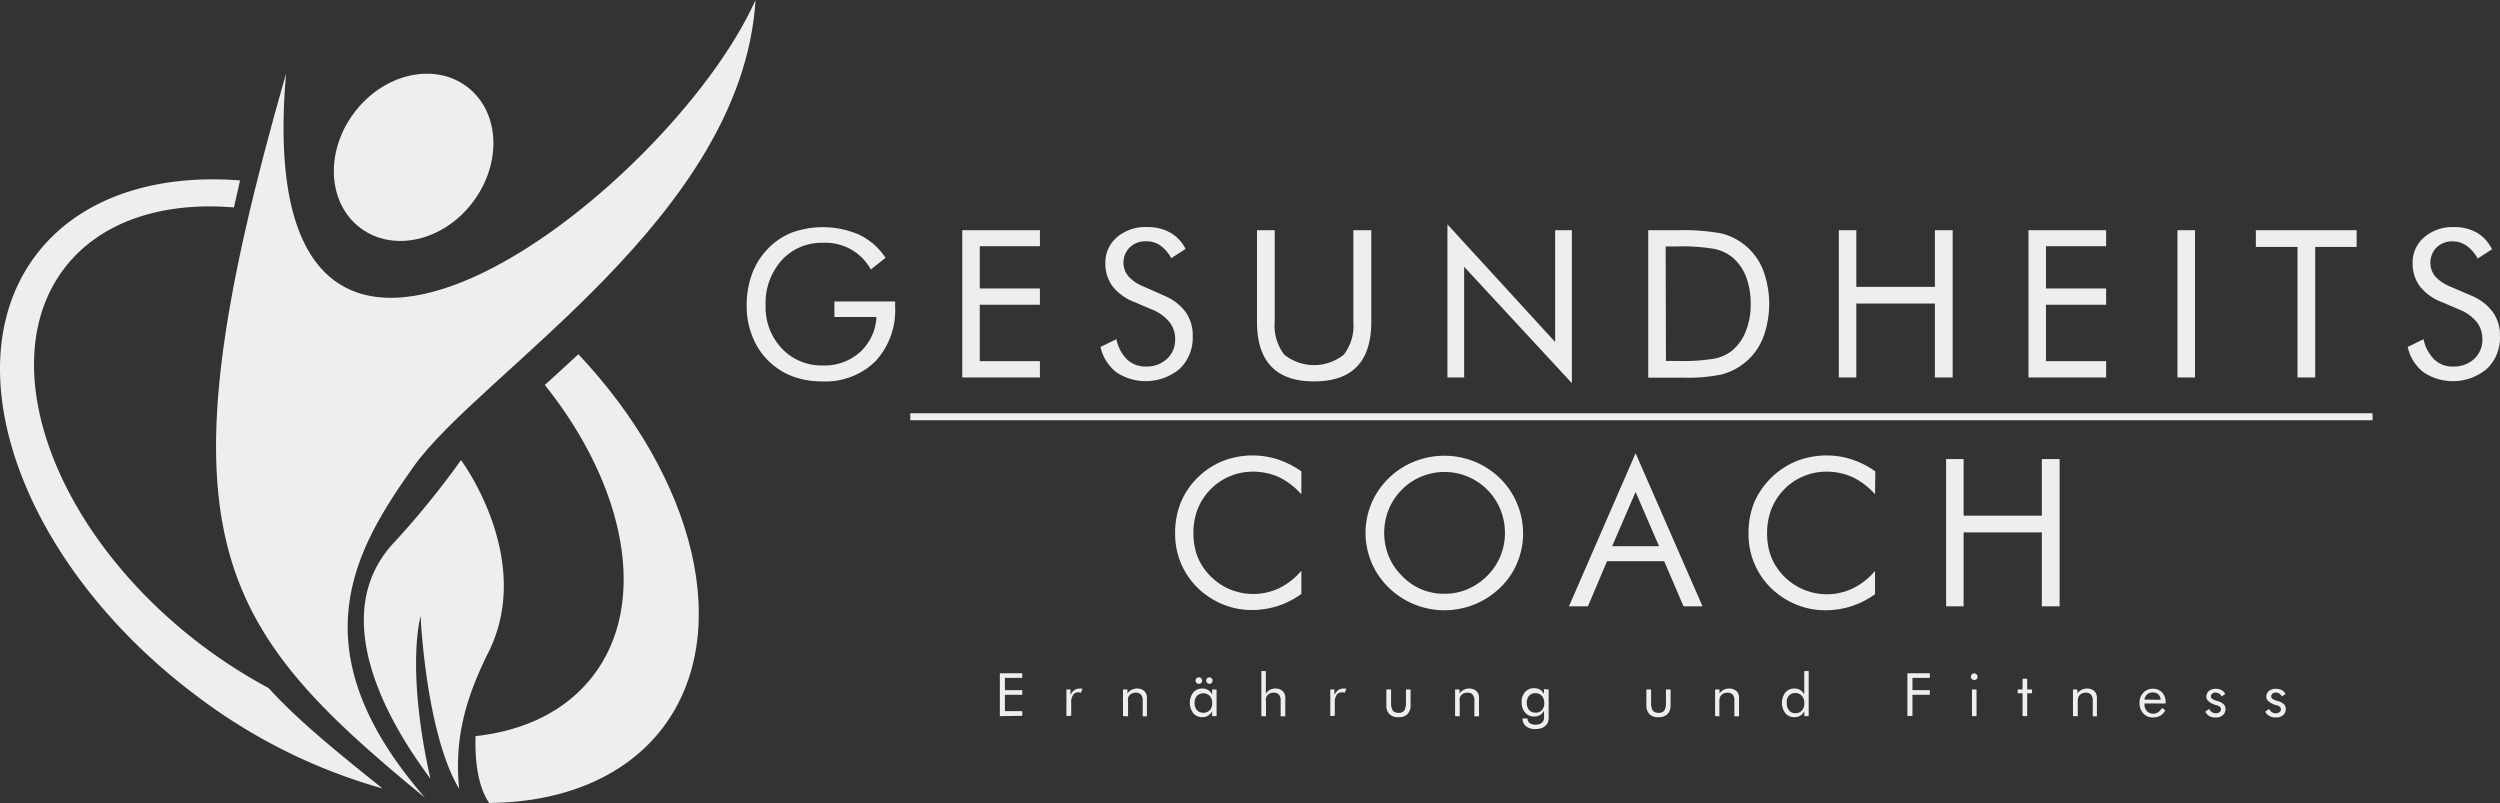 <svg id="Ebene_1" data-name="Ebene 1" xmlns="http://www.w3.org/2000/svg" viewBox="0 0 349.98 112.41"><rect x="0" y="0" width="349.98" height="112.41" fill="#333333" stroke="none"/><title>logo-gesundheits-coach-light</title><path d="M50.45,38.1C55,41.57,62.08,40,66.22,34.51s3.78-12.68-.8-16.15-11.63-1.87-15.77,3.58S45.87,34.63,50.45,38.1Z" transform="translate(-0.03 -6.21)" style="fill:#eee"/><path d="M40.07,16.53C21.6,80.87,29.89,93.63,59.54,117.9,41.39,97,49.73,83.09,57.93,71.53c9.36-13.17,46-35,47.87-65.32C93.68,33.34,34.67,79.05,40.07,16.53Z" transform="translate(-0.03 -6.21)" style="fill:#eee"/><path d="M64.31,116.65c-.73-7.19,1-12.94,4.15-19.23,6.41-13-3.89-26.8-3.89-26.8a121.23,121.23,0,0,1-9.8,12c-10.42,12,3.66,29.94,5.52,32.63-3.49-15.58-1.38-22.79-1.38-22.79S59.63,108.81,64.31,116.65Z" transform="translate(-0.03 -6.21)" style="fill:#eee"/><path d="M37.63,102.53a72.73,72.73,0,0,1-10-6.48C7.26,80.26-1,56.81,9.1,43.69c5.05-6.53,13.73-9.27,23.68-8.44.28-1.23.56-2.49.85-3.78C21.54,30.52,11,34,5,42-6.85,57.8,3.22,85.37,27.5,103.59a78.16,78.16,0,0,0,26.08,13C47.1,111.39,41.77,107.08,37.63,102.53Z" transform="translate(-0.03 -6.21)" style="fill:#eee"/><path d="M81,55.8c-1.61,1.49-3.17,2.92-4.7,4.3C87.65,74.31,90.89,90.71,83,100.89c-3.78,4.87-9.57,7.63-16.4,8.37-.14,5.14.9,7.9,1.91,9.36C78.8,118.53,87.59,115,92.89,108,102.83,94.7,97.34,73.15,81,55.8Z" transform="translate(-0.03 -6.21)" style="fill:#eee"/><path d="M116.84,48.41h8.5v.69a10.54,10.54,0,0,1-2.75,7.68,10,10,0,0,1-7.54,2.82,11.63,11.63,0,0,1-2.76-.31,10.6,10.6,0,0,1-2.43-.9,9.75,9.75,0,0,1-3.92-3.85A11.19,11.19,0,0,1,104.56,49a12.59,12.59,0,0,1,.83-4.66,10.25,10.25,0,0,1,2.48-3.65,9.36,9.36,0,0,1,3.24-2,12.74,12.74,0,0,1,9.24.4A9.19,9.19,0,0,1,124,42.3l-2.06,1.64a7.21,7.21,0,0,0-6.63-3.74,7.57,7.57,0,0,0-5.83,2.42A9,9,0,0,0,107.21,49a8.39,8.39,0,0,0,2.27,6,7.68,7.68,0,0,0,5.8,2.37,7.38,7.38,0,0,0,5.16-1.88,7.12,7.12,0,0,0,2.29-4.9h-5.89Z" transform="translate(-0.03 -6.21)" style="fill:#eee"/><path d="M134.74,59.05V38.44h10.87v2.24h-8.42v5.91h8.42v2.28h-8.42v7.9h8.42v2.28Z" transform="translate(-0.03 -6.21)" style="fill:#eee"/><path d="M163,47.6a7,7,0,0,1,3,2.29,5.52,5.52,0,0,1,1,3.36,6,6,0,0,1-1.81,4.58,7.41,7.41,0,0,1-8.87.5,6.22,6.22,0,0,1-2.23-3.55l2.23-1.09a5.51,5.51,0,0,0,1.48,2.83,3.69,3.69,0,0,0,2.6,1,4.19,4.19,0,0,0,3-1.07,3.6,3.6,0,0,0,1.14-2.76,3.78,3.78,0,0,0-.8-2.4,6,6,0,0,0-2.4-1.73l-2.51-1.07a7.11,7.11,0,0,1-3.06-2.21,5.3,5.3,0,0,1-1-3.24,4.64,4.64,0,0,1,1.64-3.63A6.06,6.06,0,0,1,160.65,38a6.31,6.31,0,0,1,3.21.78A5.35,5.35,0,0,1,166,41.06l-2,1.29a5.27,5.27,0,0,0-1.54-1.78,3.4,3.4,0,0,0-2-.58,3.14,3.14,0,0,0-2.26.84,3,3,0,0,0-.2,4.06,5.59,5.59,0,0,0,2.1,1.42Z" transform="translate(-0.03 -6.21)" style="fill:#eee"/><path d="M176,38.44h2.48V51.26a6.64,6.64,0,0,0,1.33,4.59,6.66,6.66,0,0,0,8.35,0,6.64,6.64,0,0,0,1.33-4.59V38.44H192V51.26c0,2.79-.67,4.87-2,6.26s-3.33,2.08-6,2.08-4.67-.69-6-2.08-2-3.47-2-6.26Z" transform="translate(-0.03 -6.21)" style="fill:#eee"/><path d="M202.66,59.05V37.62l15.08,16.47V38.44h2.34V59.85L205,43.56V59.05Z" transform="translate(-0.03 -6.21)" style="fill:#eee"/><path d="M230.77,59.05V38.44h4a29.86,29.86,0,0,1,6.19.44,8.35,8.35,0,0,1,3.14,1.49,8.55,8.55,0,0,1,2.69,3.49,13.52,13.52,0,0,1,0,9.78,8.58,8.58,0,0,1-5.77,5,23.62,23.62,0,0,1-5.37.44H230.8Zm2.48-2.31h1.56a27.35,27.35,0,0,0,5.27-.33,5.81,5.81,0,0,0,2.44-1.13,6.67,6.67,0,0,0,1.92-2.73,10,10,0,0,0,.67-3.82,10.33,10.33,0,0,0-.66-3.81,6.69,6.69,0,0,0-1.93-2.71A5.93,5.93,0,0,0,240,41.05a27,27,0,0,0-5.23-.34h-1.56Z" transform="translate(-0.03 -6.21)" style="fill:#eee"/><path d="M257.45,59.05V38.44h2.45v7.93h11V38.44h2.49V59.05H270.9V48.7h-11V59.05Z" transform="translate(-0.03 -6.21)" style="fill:#eee"/><path d="M284,59.05V38.44h10.87v2.24h-8.42v5.91h8.42v2.28h-8.42v7.9h8.42v2.28Z" transform="translate(-0.03 -6.21)" style="fill:#eee"/><path d="M304.86,59.05V38.44h2.45V59.05Z" transform="translate(-0.03 -6.21)" style="fill:#eee"/><path d="M321.66,59.05V40.78h-5.83V38.44h14.11v2.34h-5.8V59.05Z" transform="translate(-0.03 -6.21)" style="fill:#eee"/><path d="M346,47.6a7,7,0,0,1,3,2.29,5.52,5.52,0,0,1,1,3.36,6,6,0,0,1-1.81,4.58,7.42,7.42,0,0,1-8.88.5,6.15,6.15,0,0,1-2.22-3.55l2.22-1.09a5.49,5.49,0,0,0,1.49,2.83,3.59,3.59,0,0,0,2.6,1,4.19,4.19,0,0,0,3-1.07,3.6,3.6,0,0,0,1.14-2.76,3.79,3.79,0,0,0-.79-2.4,6,6,0,0,0-2.4-1.73l-2.51-1.07a7.11,7.11,0,0,1-3.06-2.21,5.3,5.3,0,0,1-1-3.24,4.64,4.64,0,0,1,1.63-3.63A6.07,6.07,0,0,1,343.55,38a6.37,6.37,0,0,1,3.22.78,5.43,5.43,0,0,1,2.12,2.33l-2,1.29a5.41,5.41,0,0,0-1.55-1.78A3.35,3.35,0,0,0,343.4,40a3.14,3.14,0,0,0-2.26.84,3.06,3.06,0,0,0-.21,4.06,5.79,5.79,0,0,0,2.1,1.42Z" transform="translate(-0.03 -6.21)" style="fill:#eee"/><path d="M182.21,75.41A10.18,10.18,0,0,0,179.06,73a8.78,8.78,0,0,0-3.71-.76,8.25,8.25,0,0,0-5.88,2.5,8.41,8.41,0,0,0-1.78,2.74,9.3,9.3,0,0,0-.59,3.34,9.46,9.46,0,0,0,.35,2.65,7.63,7.63,0,0,0,1.06,2.23,8.73,8.73,0,0,0,3.05,2.71,8.54,8.54,0,0,0,7.57.13,9.6,9.6,0,0,0,3.08-2.44v3.26a11.69,11.69,0,0,1-3.3,1.68,12,12,0,0,1-3.66.57,10.4,10.4,0,0,1-3.18-.49,10.82,10.82,0,0,1-2.9-1.41,10.5,10.5,0,0,1-4.63-8.85,11.28,11.28,0,0,1,.8-4.33A10.59,10.59,0,0,1,167.76,73a10.77,10.77,0,0,1,3.5-2.27,11.51,11.51,0,0,1,7.64-.21,12.44,12.44,0,0,1,3.31,1.68Z" transform="translate(-0.03 -6.21)" style="fill:#eee"/><path d="M213.25,80.83a10.61,10.61,0,0,1-.82,4.16,10.14,10.14,0,0,1-2.38,3.48,11.15,11.15,0,0,1-3.6,2.35,11.28,11.28,0,0,1-4.22.82,11.16,11.16,0,0,1-7.79-3.17,10.66,10.66,0,0,1-.25-15.07l.25-.25A10.8,10.8,0,0,1,198,70.83a11.29,11.29,0,0,1,8.45,0A11,11,0,0,1,210,73.15a10.57,10.57,0,0,1,2.38,3.49A10.77,10.77,0,0,1,213.25,80.83Zm-11,8.5a8.08,8.08,0,0,0,3.22-.64,8.64,8.64,0,0,0,2.76-1.87,8.39,8.39,0,0,0,2.48-6,8.89,8.89,0,0,0-.64-3.3A8.46,8.46,0,0,0,199,72.93a8,8,0,0,0-2.72,1.84,8.26,8.26,0,0,0-1.85,2.78,8.82,8.82,0,0,0,0,6.51,8.46,8.46,0,0,0,1.86,2.76,8,8,0,0,0,5.94,2.51Z" transform="translate(-0.03 -6.21)" style="fill:#eee"/><path d="M229,69.66l9.37,21.43h-2.66L233,84.77h-8l-2.67,6.32h-2.66Zm0,5.42-3.28,7.59h6.56Z" transform="translate(-0.03 -6.21)" style="fill:#eee"/><path d="M262.52,75.41A9.92,9.92,0,0,0,259.36,73a8.73,8.73,0,0,0-3.7-.76,8.13,8.13,0,0,0-3.19.66,8,8,0,0,0-2.69,1.84A8.38,8.38,0,0,0,248,77.51a9.3,9.3,0,0,0-.59,3.34,9.46,9.46,0,0,0,.35,2.65,7.63,7.63,0,0,0,1.06,2.23,8.43,8.43,0,0,0,10.61,2.84,9.53,9.53,0,0,0,3.09-2.44v3.26a11.74,11.74,0,0,1-7,2.25,10.4,10.4,0,0,1-3.18-.49,10.82,10.82,0,0,1-2.9-1.41,10.5,10.5,0,0,1-4.63-8.86,11.46,11.46,0,0,1,.79-4.33,11.06,11.06,0,0,1,6-5.82,11.55,11.55,0,0,1,4.19-.76,11.28,11.28,0,0,1,3.46.55,12.44,12.44,0,0,1,3.31,1.68Z" transform="translate(-0.03 -6.21)" style="fill:#eee"/><path d="M272.47,91.09V70.48h2.45V78.4h10.95V70.48h2.49V91.09h-2.49V80.74H274.92V91.09Z" transform="translate(-0.03 -6.21)" style="fill:#eee"/><rect x="127.43" y="57.85" width="204.71" height="0.98" style="fill:#eee"/><path d="M140,106.46v-6h3.14v.65h-2.43v1.71h2.43v.66h-2.43v2.28h2.43v.66Z" transform="translate(-0.03 -6.21)" style="fill:#eee"/><path d="M149.32,106.46v-3.73h.57v.78a1.83,1.83,0,0,1,.54-.69,1.21,1.21,0,0,1,.71-.21.81.81,0,0,1,.22,0l.21,0-.21.58-.21-.06H151a.83.83,0,0,0-.75.37,1.82,1.82,0,0,0-.26,1.09v1.82Z" transform="translate(-0.03 -6.21)" style="fill:#eee"/><path d="M157.24,106.46v-3.73h.62v.58a1.41,1.41,0,0,1,.58-.53,1.63,1.63,0,0,1,.78-.18,1.46,1.46,0,0,1,1,.35,1.29,1.29,0,0,1,.37,1v2.54H160v-2.2a1.26,1.26,0,0,0-.24-.84.93.93,0,0,0-.74-.27,1.25,1.25,0,0,0-.51.1,1,1,0,0,0-.39.3.87.87,0,0,0-.17.33,2.36,2.36,0,0,0,0,.65v1.93Z" transform="translate(-0.03 -6.21)" style="fill:#eee"/><path d="M170.34,102.73v3.73h-.62v-.68a1.62,1.62,0,0,1-.57.62,1.55,1.55,0,0,1-.78.21,1.63,1.63,0,0,1-1.29-.55,2.44,2.44,0,0,1,0-2.92,1.62,1.62,0,0,1,1.27-.54,1.47,1.47,0,0,1,1.37.83v-.7Zm-.62,1.9a1.42,1.42,0,0,0-.34-1,1.27,1.27,0,0,0-1.79,0,1.4,1.4,0,0,0-.32,1,1.5,1.5,0,0,0,.32,1,1.3,1.3,0,0,0,1.81,0A1.36,1.36,0,0,0,169.72,104.63Zm-2.32-3.15a.43.43,0,0,1,.14-.32.46.46,0,0,1,.33-.13.42.42,0,0,1,.32.13.48.48,0,0,1,.13.32.46.46,0,0,1-.13.33.39.39,0,0,1-.32.13.43.43,0,0,1-.34-.13A.51.51,0,0,1,167.4,101.48Zm1.49,0a.44.44,0,0,1,.43-.45h0a.42.42,0,0,1,.32.13.43.43,0,0,1,.14.32.44.44,0,0,1-.42.46h0a.39.39,0,0,1-.32-.13A.46.46,0,0,1,168.89,101.48Z" transform="translate(-0.03 -6.21)" style="fill:#eee"/><path d="M176.61,106.46v-6.31h.63v3.16a1.53,1.53,0,0,1,.57-.53,1.75,1.75,0,0,1,.78-.18,1.46,1.46,0,0,1,1,.35,1.25,1.25,0,0,1,.37,1v2.54h-.65v-2.2a1.26,1.26,0,0,0-.24-.84.94.94,0,0,0-.73-.27,1.3,1.3,0,0,0-.52.1,1.14,1.14,0,0,0-.39.3,1,1,0,0,0-.17.33,3.53,3.53,0,0,0,0,.65v1.93Z" transform="translate(-0.03 -6.21)" style="fill:#eee"/><path d="M186.26,106.46v-3.73h.57v.78a1.83,1.83,0,0,1,.54-.69,1.16,1.16,0,0,1,.7-.21.81.81,0,0,1,.22,0l.22,0-.22.58-.2-.06h-.19a.85.85,0,0,0-.76.37,1.89,1.89,0,0,0-.25,1.09v1.82Z" transform="translate(-0.03 -6.21)" style="fill:#eee"/><path d="M194.77,102.73v1.83a2,2,0,0,0,.24,1.13,1,1,0,0,0,.8.31.93.93,0,0,0,.8-.31,2,2,0,0,0,.24-1.13v-1.83h.65v2.18a1.74,1.74,0,0,1-.43,1.27,1.7,1.7,0,0,1-1.27.43,1.67,1.67,0,0,1-1.26-.43,1.7,1.7,0,0,1-.43-1.27v-2.18Z" transform="translate(-0.03 -6.21)" style="fill:#eee"/><path d="M203.73,106.46v-3.73h.62v.58a1.41,1.41,0,0,1,.58-.53,1.63,1.63,0,0,1,.78-.18,1.46,1.46,0,0,1,1,.35,1.25,1.25,0,0,1,.37,1v2.54h-.65v-2.2a1.26,1.26,0,0,0-.24-.84.94.94,0,0,0-.73-.27,1.3,1.3,0,0,0-.52.1,1,1,0,0,0-.39.3.87.87,0,0,0-.17.33,3.53,3.53,0,0,0,0,.65v1.93Z" transform="translate(-0.03 -6.21)" style="fill:#eee"/><path d="M216.83,102.73v3.66a2.76,2.76,0,0,1-.08.86,1.08,1.08,0,0,1-.27.46,1.49,1.49,0,0,1-.63.42,2.56,2.56,0,0,1-.87.14,2,2,0,0,1-1.32-.39,1.38,1.38,0,0,1-.49-1.09h.71a.81.81,0,0,0,.29.65,1.32,1.32,0,0,0,.82.22,1.47,1.47,0,0,0,.65-.12,1,1,0,0,0,.42-.37,1.75,1.75,0,0,0,.12-.32,4.69,4.69,0,0,0,0-.53v-.62a1.47,1.47,0,0,1-1.35.82,1.66,1.66,0,0,1-1.29-.54,2.13,2.13,0,0,1-.49-1.45,2,2,0,0,1,.48-1.44,1.62,1.62,0,0,1,1.27-.54,1.57,1.57,0,0,1,.82.21,1.44,1.44,0,0,1,.55.62v-.7Zm-.62,1.88a1.42,1.42,0,0,0-.34-1,1.26,1.26,0,0,0-1.78,0h0a1.45,1.45,0,0,0-.32,1,1.57,1.57,0,0,0,.32,1,1.18,1.18,0,0,0,.92.36,1.11,1.11,0,0,0,.89-.36A1.4,1.4,0,0,0,216.21,104.61Z" transform="translate(-0.03 -6.21)" style="fill:#eee"/><path d="M231.17,102.73v1.83a2,2,0,0,0,.24,1.13,1,1,0,0,0,.8.31.93.93,0,0,0,.8-.31,2,2,0,0,0,.24-1.13v-1.83h.65v2.18a1.74,1.74,0,0,1-.43,1.27,1.7,1.7,0,0,1-1.27.43,1.67,1.67,0,0,1-1.26-.43,1.7,1.7,0,0,1-.43-1.27v-2.18Z" transform="translate(-0.03 -6.21)" style="fill:#eee"/><path d="M240.13,106.46v-3.73h.62v.58a1.41,1.41,0,0,1,.58-.53,1.63,1.63,0,0,1,.78-.18,1.46,1.46,0,0,1,1,.35,1.25,1.25,0,0,1,.37,1v2.54h-.65v-2.2a1.26,1.26,0,0,0-.24-.84.94.94,0,0,0-.73-.27,1.3,1.3,0,0,0-.52.1,1,1,0,0,0-.39.3.87.87,0,0,0-.17.33,2.81,2.81,0,0,0-.05.65v1.93Z" transform="translate(-0.03 -6.21)" style="fill:#eee"/><path d="M253.23,100.15v6.31h-.61v-.68a1.62,1.62,0,0,1-.57.62,1.56,1.56,0,0,1-.79.21,1.63,1.63,0,0,1-1.29-.55,2.42,2.42,0,0,1,0-2.91,1.6,1.6,0,0,1,1.28-.55,1.56,1.56,0,0,1,.81.21,1.65,1.65,0,0,1,.55.62v-3.28Zm-.61,4.46a1.41,1.41,0,0,0-.35-1,1.2,1.2,0,0,0-.91-.38,1.13,1.13,0,0,0-.88.35,1.3,1.3,0,0,0-.32,1,1.66,1.66,0,0,0,.32,1.08,1.09,1.09,0,0,0,.89.39,1.16,1.16,0,0,0,.91-.37A1.48,1.48,0,0,0,252.62,104.61Z" transform="translate(-0.03 -6.21)" style="fill:#eee"/><path d="M267.05,106.46v-6h3.14v.65h-2.43v1.71h2.43v.66h-2.43v2.94Z" transform="translate(-0.03 -6.21)" style="fill:#eee"/><path d="M275.94,100.94a.47.47,0,0,1,.14-.33.46.46,0,0,1,.33-.13.43.43,0,0,1,.32.14.4.4,0,0,1,.14.33.42.42,0,0,1-.13.32.47.47,0,0,1-.8-.33Zm.15,5.52v-3.73h.64v3.73Z" transform="translate(-0.03 -6.21)" style="fill:#eee"/><path d="M283.17,103.26h-.68v-.53h.68v-1.5h.65v1.5h.68v.53h-.68v3.2h-.65Z" transform="translate(-0.03 -6.21)" style="fill:#eee"/><path d="M290.23,106.46v-3.73h.62v.58a1.41,1.41,0,0,1,.58-.53,1.63,1.63,0,0,1,.78-.18,1.46,1.46,0,0,1,1,.35,1.29,1.29,0,0,1,.37,1v2.54H293v-2.2a1.26,1.26,0,0,0-.24-.84,1,1,0,0,0-.74-.27,1.25,1.25,0,0,0-.51.1,1,1,0,0,0-.39.3.87.87,0,0,0-.17.33,2.81,2.81,0,0,0-.05.65v1.93Z" transform="translate(-0.03 -6.21)" style="fill:#eee"/><path d="M303.19,104.69h-2.95v.06a1.31,1.31,0,0,0,.34,1,1.15,1.15,0,0,0,.89.37,1.26,1.26,0,0,0,.68-.2,1.83,1.83,0,0,0,.53-.61l.48.33a1.92,1.92,0,0,1-.71.76,2,2,0,0,1-1,.25,1.76,1.76,0,0,1-1.37-.56,2.09,2.09,0,0,1-.53-1.47,2,2,0,0,1,.52-1.43,1.78,1.78,0,0,1,1.34-.56,1.71,1.71,0,0,1,1.31.53,2,2,0,0,1,.48,1.44Zm-.68-.52a1.08,1.08,0,0,0-.33-.75,1.15,1.15,0,0,0-.81-.27,1.1,1.1,0,0,0-1.13,1Z" transform="translate(-0.03 -6.21)" style="fill:#eee"/><path d="M308.75,105.83l.55-.37a1.13,1.13,0,0,0,.39.45,1,1,0,0,0,.56.15.75.75,0,0,0,.5-.16.48.48,0,0,0,.2-.4.47.47,0,0,0-.14-.33,1.22,1.22,0,0,0-.45-.24h-.11q-1.35-.47-1.35-1.17a1,1,0,0,1,.36-.81,1.38,1.38,0,0,1,.95-.31,1.61,1.61,0,0,1,.83.19,1.12,1.12,0,0,1,.5.55l-.52.32a.92.92,0,0,0-.33-.4,1.07,1.07,0,0,0-.52-.14.7.7,0,0,0-.46.16.54.54,0,0,0-.17.4c0,.23.24.42.74.58l.22.06a2.08,2.08,0,0,1,.84.45,1,1,0,0,1,.24.66,1.1,1.1,0,0,1-.38.86,1.4,1.4,0,0,1-1,.32,1.8,1.8,0,0,1-.88-.19A1.45,1.45,0,0,1,308.75,105.83Z" transform="translate(-0.03 -6.21)" style="fill:#eee"/><path d="M317.14,105.83l.55-.37a1.13,1.13,0,0,0,.39.45,1,1,0,0,0,.56.15.75.75,0,0,0,.5-.16.48.48,0,0,0,.2-.4.47.47,0,0,0-.14-.33,1.09,1.09,0,0,0-.45-.24h-.11q-1.35-.47-1.35-1.17a1,1,0,0,1,.36-.81,1.39,1.39,0,0,1,1-.31,1.61,1.61,0,0,1,.83.19,1.12,1.12,0,0,1,.5.55l-.52.32a.92.92,0,0,0-.33-.4,1.07,1.07,0,0,0-.52-.14.7.7,0,0,0-.46.16.54.54,0,0,0-.17.4c0,.23.24.42.74.58l.22.06a2.08,2.08,0,0,1,.84.45,1,1,0,0,1,.24.66,1.1,1.1,0,0,1-.38.86,1.4,1.4,0,0,1-1,.32,1.8,1.8,0,0,1-.88-.19A1.45,1.45,0,0,1,317.14,105.83Z" transform="translate(-0.03 -6.21)" style="fill:#eee"/></svg>